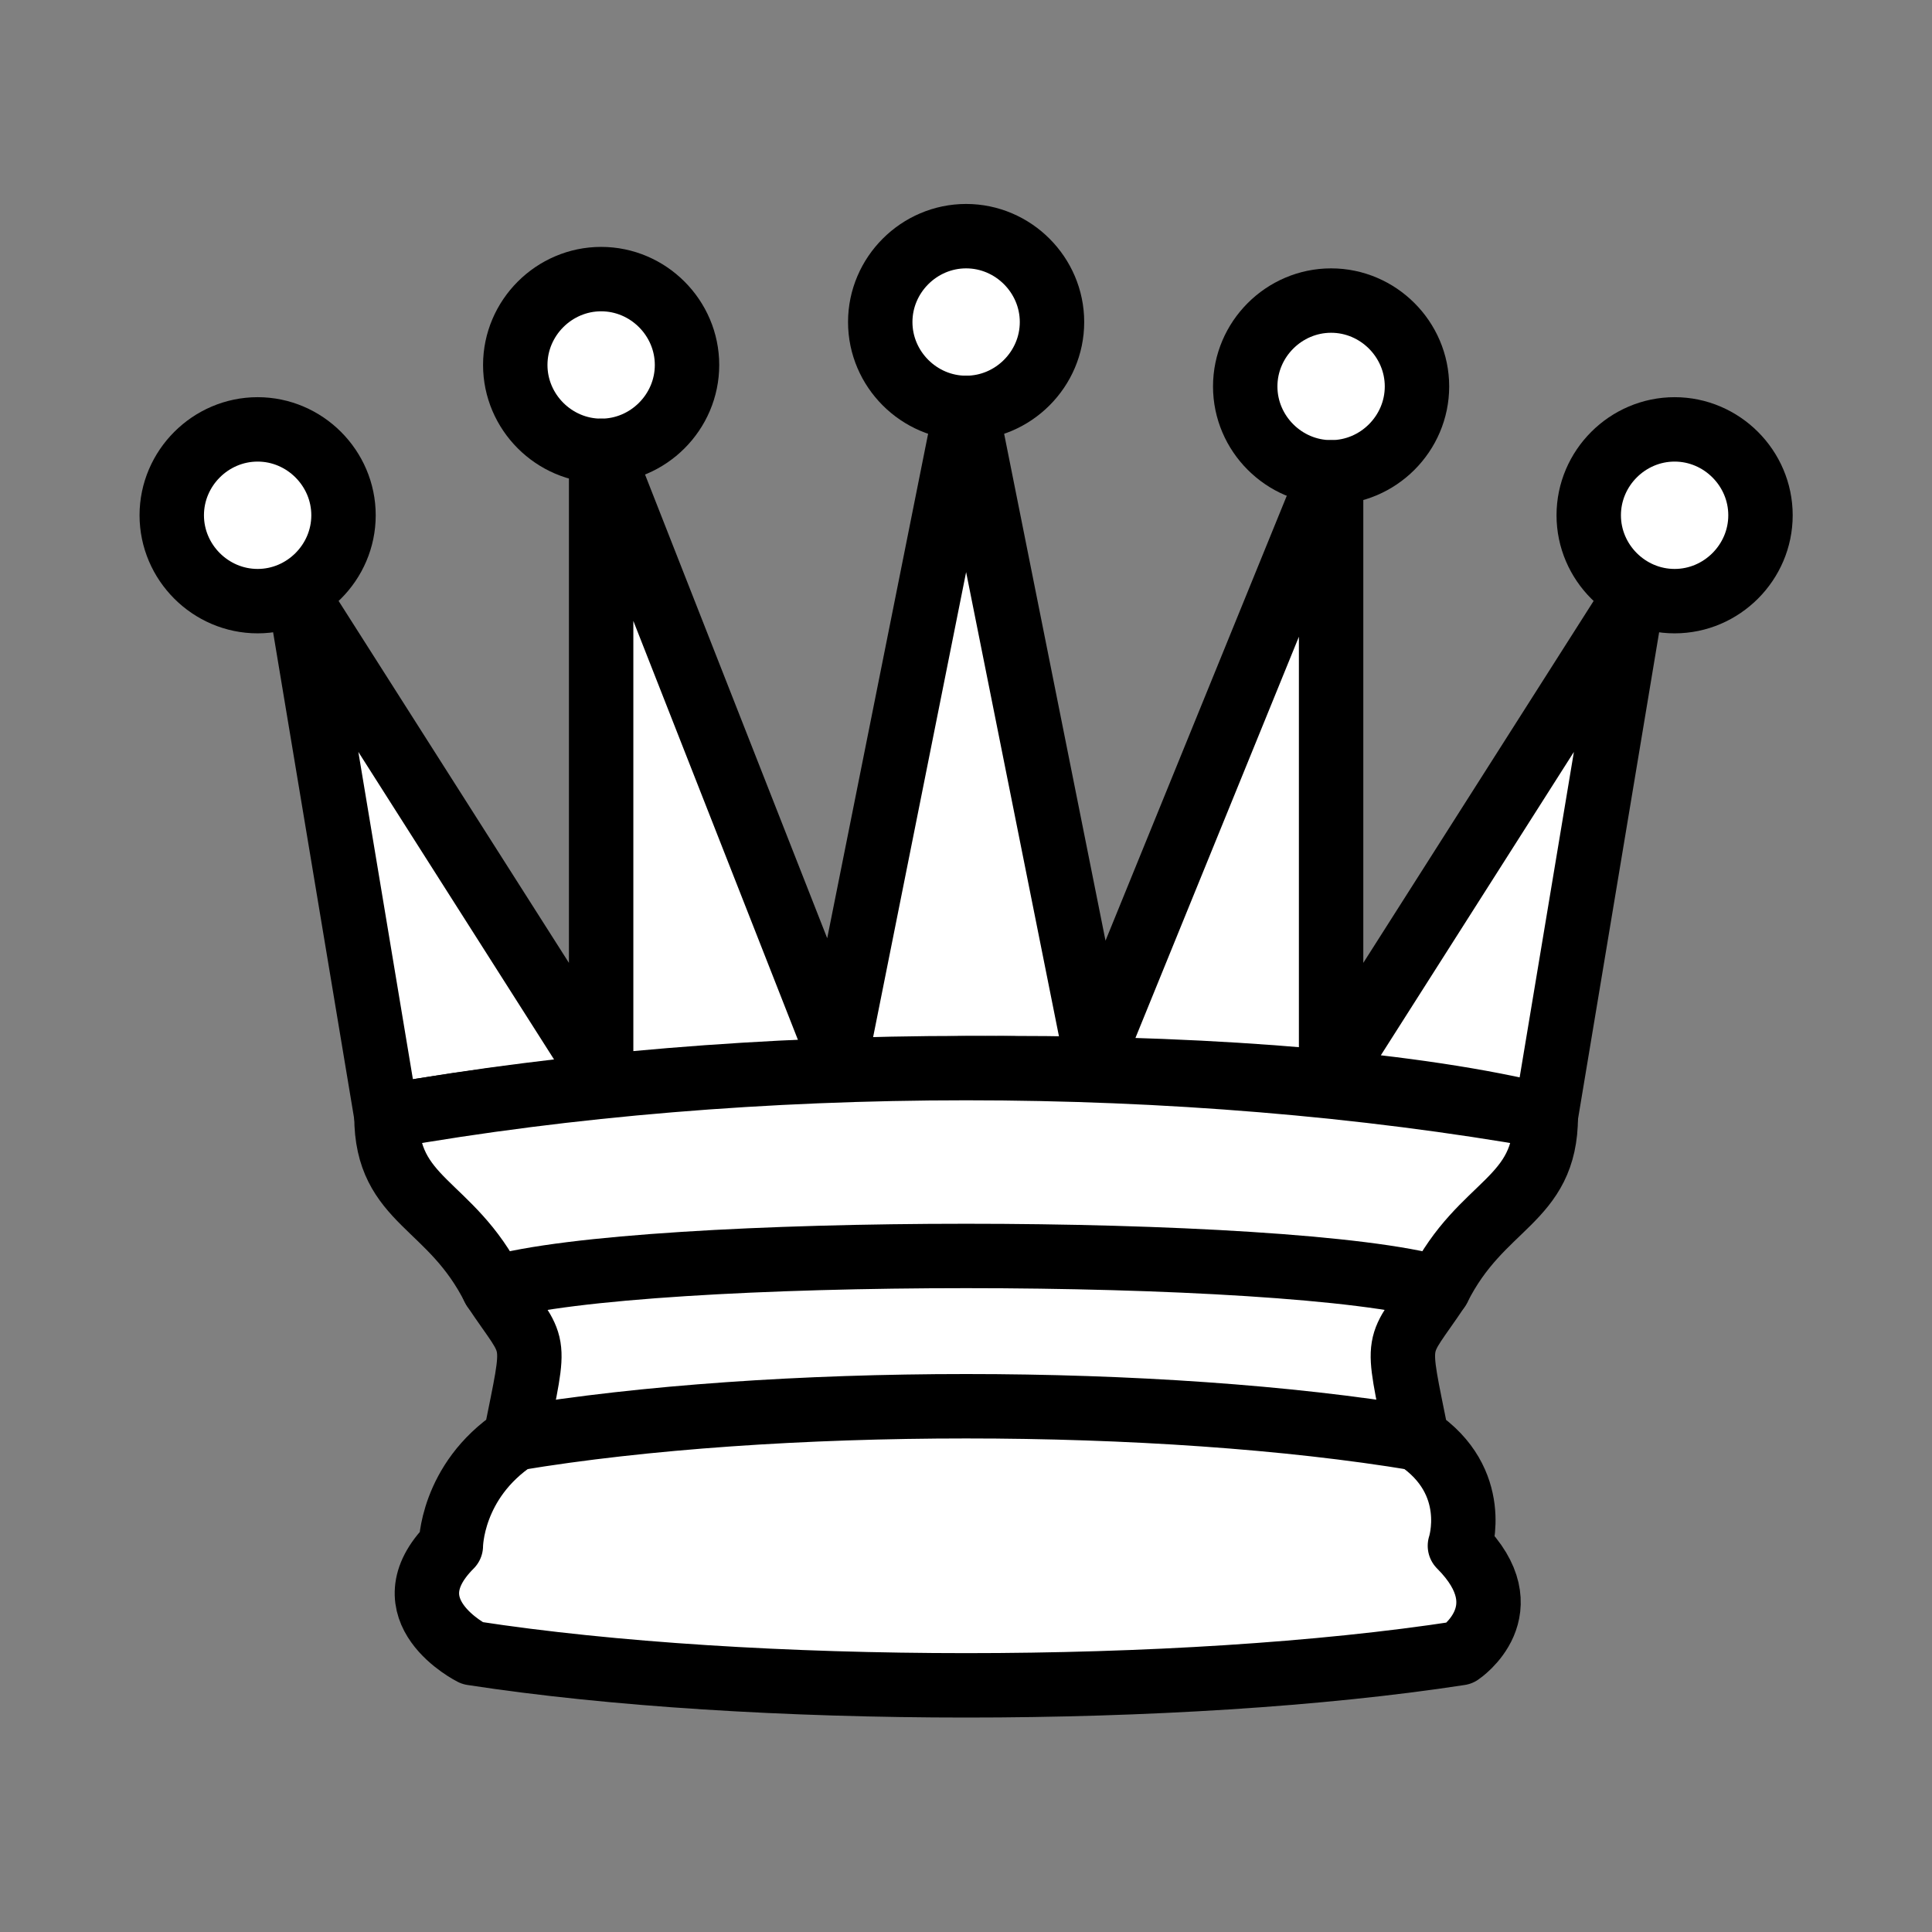 <?xml version="1.0" encoding="UTF-8" standalone="no"?>
<!DOCTYPE svg PUBLIC "-//W3C//DTD SVG 1.1//EN" "http://www.w3.org/Graphics/SVG/1.1/DTD/svg11.dtd">
<svg width="100%" height="100%" viewBox="0 0 160 160" version="1.1" xmlns="http://www.w3.org/2000/svg" xmlns:xlink="http://www.w3.org/1999/xlink" xml:space="preserve" xmlns:serif="http://www.serif.com/" style="fill-rule:evenodd;clip-rule:evenodd;stroke-linecap:round;stroke-linejoin:round;">
    <rect x="0" y="0" width="160" height="160" fill="#808080" stroke="none"/>
    <g transform="matrix(3.556,0,0,3.556,0,0)">
        <g>
            <g transform="matrix(1,0,0,1,-1,-1)">
                <path d="M9,13C9,14.097 8.097,15 7,15C5.903,15 5,14.097 5,13C5,11.903 5.903,11 7,11C8.097,11 9,11.903 9,13Z" style="fill:white;stroke:black;stroke-width:1.5px;"/>
            </g>
            <g transform="matrix(1,0,0,1,15.5,-5.5)">
                <path d="M9,13C9,14.097 8.097,15 7,15C5.903,15 5,14.097 5,13C5,11.903 5.903,11 7,11C8.097,11 9,11.903 9,13Z" style="fill:white;stroke:black;stroke-width:1.5px;"/>
            </g>
            <g transform="matrix(1,0,0,1,32,-1)">
                <path d="M9,13C9,14.097 8.097,15 7,15C5.903,15 5,14.097 5,13C5,11.903 5.903,11 7,11C8.097,11 9,11.903 9,13Z" style="fill:white;stroke:black;stroke-width:1.5px;"/>
            </g>
            <g transform="matrix(1,0,0,1,7,-4.5)">
                <path d="M9,13C9,14.097 8.097,15 7,15C5.903,15 5,14.097 5,13C5,11.903 5.903,11 7,11C8.097,11 9,11.903 9,13Z" style="fill:white;stroke:black;stroke-width:1.5px;"/>
            </g>
            <g transform="matrix(1,0,0,1,24,-4)">
                <path d="M9,13C9,14.097 8.097,15 7,15C5.903,15 5,14.097 5,13C5,11.903 5.903,11 7,11C8.097,11 9,11.903 9,13Z" style="fill:white;stroke:black;stroke-width:1.5px;"/>
            </g>
            <path d="M9,26C17.5,24.5 30,24.5 36,26L38,14L31,25L31,11L25.5,24.5L22.5,9.5L19.5,24.5L14,10.5L14,25L7,14L9,26Z" style="fill:white;stroke:black;stroke-width:1.5px;stroke-linecap:butt;"/>
            <path d="M9,26C9,28 10.5,28 11.5,30C12.5,31.5 12.5,31 12,33.5C10.5,34.5 10.5,36 10.5,36C9,37.5 11,38.5 11,38.5C17.5,39.5 27.5,39.5 34,38.5C34,38.5 35.5,37.5 34,36C34,36 34.5,34.5 33,33.5C32.5,31 32.5,31.5 33.5,30C34.5,28 36,28 36,26C27.5,24.5 17.5,24.5 9,26Z" style="fill:white;stroke:black;stroke-width:1.5px;stroke-linecap:butt;"/>
            <path d="M11.5,30C15,29 30,29 33.5,30" style="fill:none;stroke:black;stroke-width:1.5px;"/>
            <path d="M12,33.5C18,32.5 27,32.5 33,33.5" style="fill:none;stroke:black;stroke-width:1.5px;"/>
            <rect x="0" y="0" width="45" height="45" style="fill:none;"/>
        </g>
    </g>
</svg>

